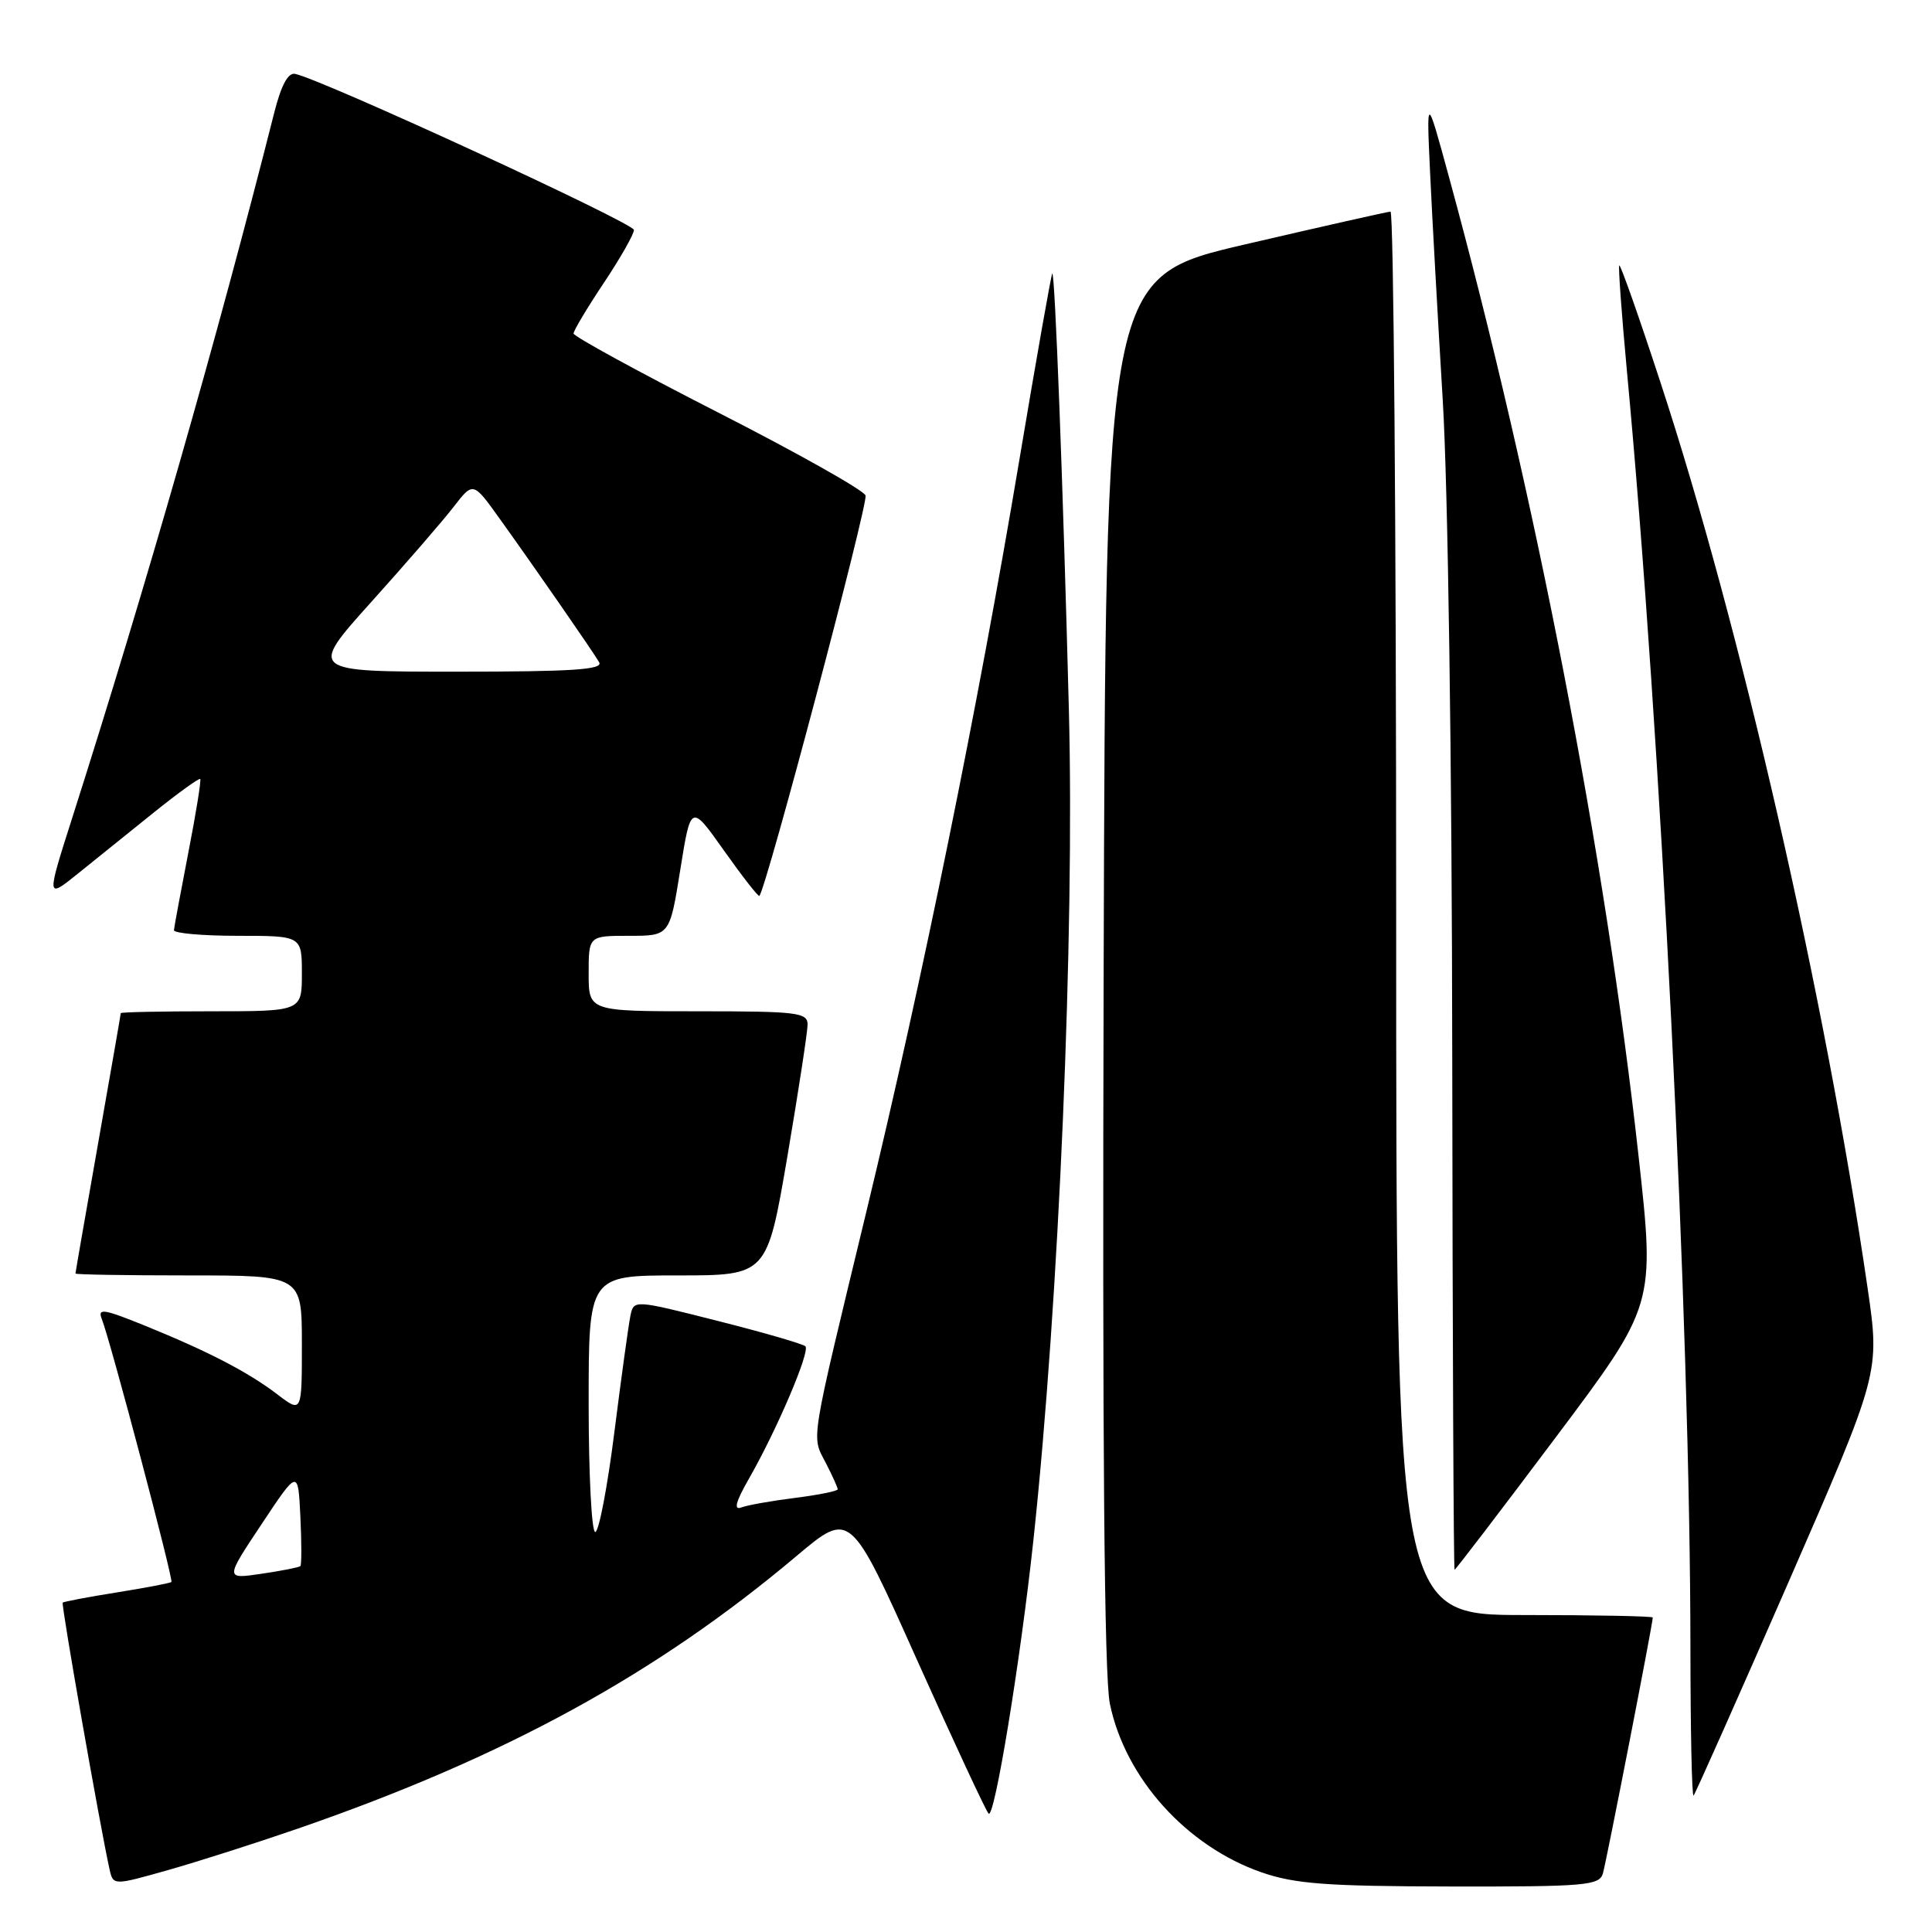 <?xml version="1.0" encoding="UTF-8" standalone="no"?>
<!DOCTYPE svg PUBLIC "-//W3C//DTD SVG 1.1//EN" "http://www.w3.org/Graphics/SVG/1.1/DTD/svg11.dtd" >
<svg xmlns="http://www.w3.org/2000/svg" xmlns:xlink="http://www.w3.org/1999/xlink" version="1.1" viewBox="0 0 256 256">
 <g >
 <path fill="currentColor"
d=" M 39.50 242.29 C 66.86 232.83 86.95 221.85 105.58 206.15 C 112.66 200.19 112.66 200.19 121.46 219.84 C 126.31 230.65 130.59 239.86 130.99 240.31 C 131.76 241.17 135.22 220.05 136.94 204.00 C 140.32 172.46 142.40 123.65 141.63 94.00 C 140.86 64.23 139.78 35.89 139.43 36.24 C 139.29 36.38 137.32 47.52 135.06 61.00 C 129.61 93.50 122.21 129.87 114.81 160.50 C 107.24 191.86 107.51 190.16 109.41 193.82 C 110.28 195.51 111.00 197.10 111.00 197.34 C 111.00 197.57 108.45 198.09 105.34 198.48 C 102.23 198.87 99.02 199.44 98.21 199.75 C 97.18 200.14 97.50 198.97 99.25 195.91 C 102.94 189.47 107.38 179.05 106.72 178.39 C 106.41 178.08 101.17 176.56 95.07 175.02 C 83.98 172.21 83.98 172.21 83.53 174.36 C 83.29 175.54 82.33 182.46 81.41 189.75 C 80.49 197.04 79.35 203.00 78.87 203.00 C 78.39 203.00 78.00 195.35 78.00 186.00 C 78.00 169.00 78.00 169.00 89.82 169.00 C 101.64 169.00 101.64 169.00 104.33 153.25 C 105.80 144.59 107.01 136.71 107.01 135.75 C 107.00 134.16 105.64 134.00 92.50 134.00 C 78.00 134.00 78.00 134.00 78.00 129.00 C 78.00 124.00 78.00 124.00 83.37 124.00 C 88.74 124.00 88.74 124.00 90.14 115.25 C 91.54 106.50 91.54 106.50 95.95 112.73 C 98.38 116.16 100.48 118.85 100.62 118.71 C 101.52 117.82 115.08 66.66 114.69 65.65 C 114.43 64.95 105.61 59.99 95.10 54.63 C 84.60 49.27 76.00 44.57 76.00 44.19 C 76.00 43.81 77.80 40.80 80.00 37.50 C 82.20 34.20 84.00 31.04 84.00 30.47 C 84.00 29.56 42.66 10.51 39.10 9.79 C 38.17 9.59 37.25 11.30 36.32 15.00 C 28.89 44.39 19.28 77.93 9.59 108.31 C 6.14 119.12 6.14 119.12 10.32 115.76 C 12.62 113.91 17.15 110.27 20.38 107.66 C 23.62 105.06 26.39 103.06 26.53 103.22 C 26.68 103.37 25.97 107.78 24.95 113.00 C 23.94 118.22 23.08 122.84 23.05 123.25 C 23.02 123.66 26.82 124.00 31.50 124.00 C 40.00 124.00 40.00 124.00 40.00 129.00 C 40.00 134.00 40.00 134.00 28.00 134.00 C 21.40 134.00 16.00 134.11 16.00 134.25 C 16.00 134.39 14.65 142.15 13.00 151.50 C 11.35 160.85 10.00 168.61 10.00 168.75 C 10.00 168.89 16.75 169.00 25.00 169.00 C 40.00 169.00 40.00 169.00 40.00 178.12 C 40.00 187.24 40.00 187.24 36.75 184.76 C 32.83 181.78 27.63 179.08 19.16 175.64 C 13.71 173.43 12.91 173.31 13.49 174.78 C 14.61 177.59 23.01 209.33 22.71 209.62 C 22.56 209.77 19.32 210.39 15.50 211.00 C 11.68 211.61 8.44 212.22 8.31 212.36 C 8.08 212.58 13.28 242.14 14.51 247.67 C 15.00 249.85 15.00 249.85 22.25 247.80 C 26.24 246.67 34.00 244.19 39.50 242.29 Z  M 212.39 248.25 C 212.85 246.70 219.00 215.15 219.00 214.33 C 219.00 214.15 211.35 214.00 202.00 214.00 C 185.00 214.00 185.00 214.00 185.00 121.00 C 185.00 69.85 184.66 28.02 184.25 28.04 C 183.84 28.06 175.18 30.01 165.00 32.38 C 146.50 36.68 146.50 36.68 146.24 128.59 C 146.06 191.53 146.32 222.15 147.06 225.74 C 149.09 235.62 157.24 244.66 167.20 248.11 C 171.62 249.63 175.77 249.94 192.18 249.97 C 210.08 250.00 211.91 249.84 212.39 248.25 Z  M 236.96 209.70 C 249.10 181.89 249.10 181.89 247.47 170.70 C 241.81 131.90 230.62 82.97 220.02 50.67 C 217.17 41.96 214.71 34.98 214.56 35.17 C 214.42 35.35 214.87 41.58 215.56 49.00 C 220.09 97.29 223.97 175.29 223.99 218.42 C 224.00 229.37 224.18 238.15 224.41 237.92 C 224.63 237.69 230.28 224.99 236.96 209.70 Z  M 206.14 190.46 C 219.30 172.92 219.30 172.92 217.12 153.21 C 212.70 113.25 203.44 65.40 192.01 23.50 C 189.01 12.50 189.01 12.50 189.50 23.00 C 189.77 28.78 190.52 42.27 191.17 53.00 C 191.86 64.37 192.39 100.75 192.43 140.25 C 192.47 177.51 192.61 208.00 192.74 208.00 C 192.87 208.00 198.90 200.11 206.14 190.46 Z  M 34.66 201.96 C 39.50 194.67 39.50 194.67 39.80 200.95 C 39.97 204.40 39.97 207.36 39.80 207.52 C 39.64 207.68 37.32 208.14 34.66 208.53 C 29.81 209.25 29.81 209.25 34.66 201.96 Z  M 49.21 79.75 C 53.79 74.66 58.69 69.00 60.11 67.16 C 62.69 63.82 62.69 63.82 66.16 68.66 C 70.98 75.38 78.51 86.25 79.39 87.75 C 79.96 88.73 75.92 89.00 60.51 89.00 C 40.89 89.00 40.89 89.00 49.21 79.75 Z "/>
</g>
</svg>